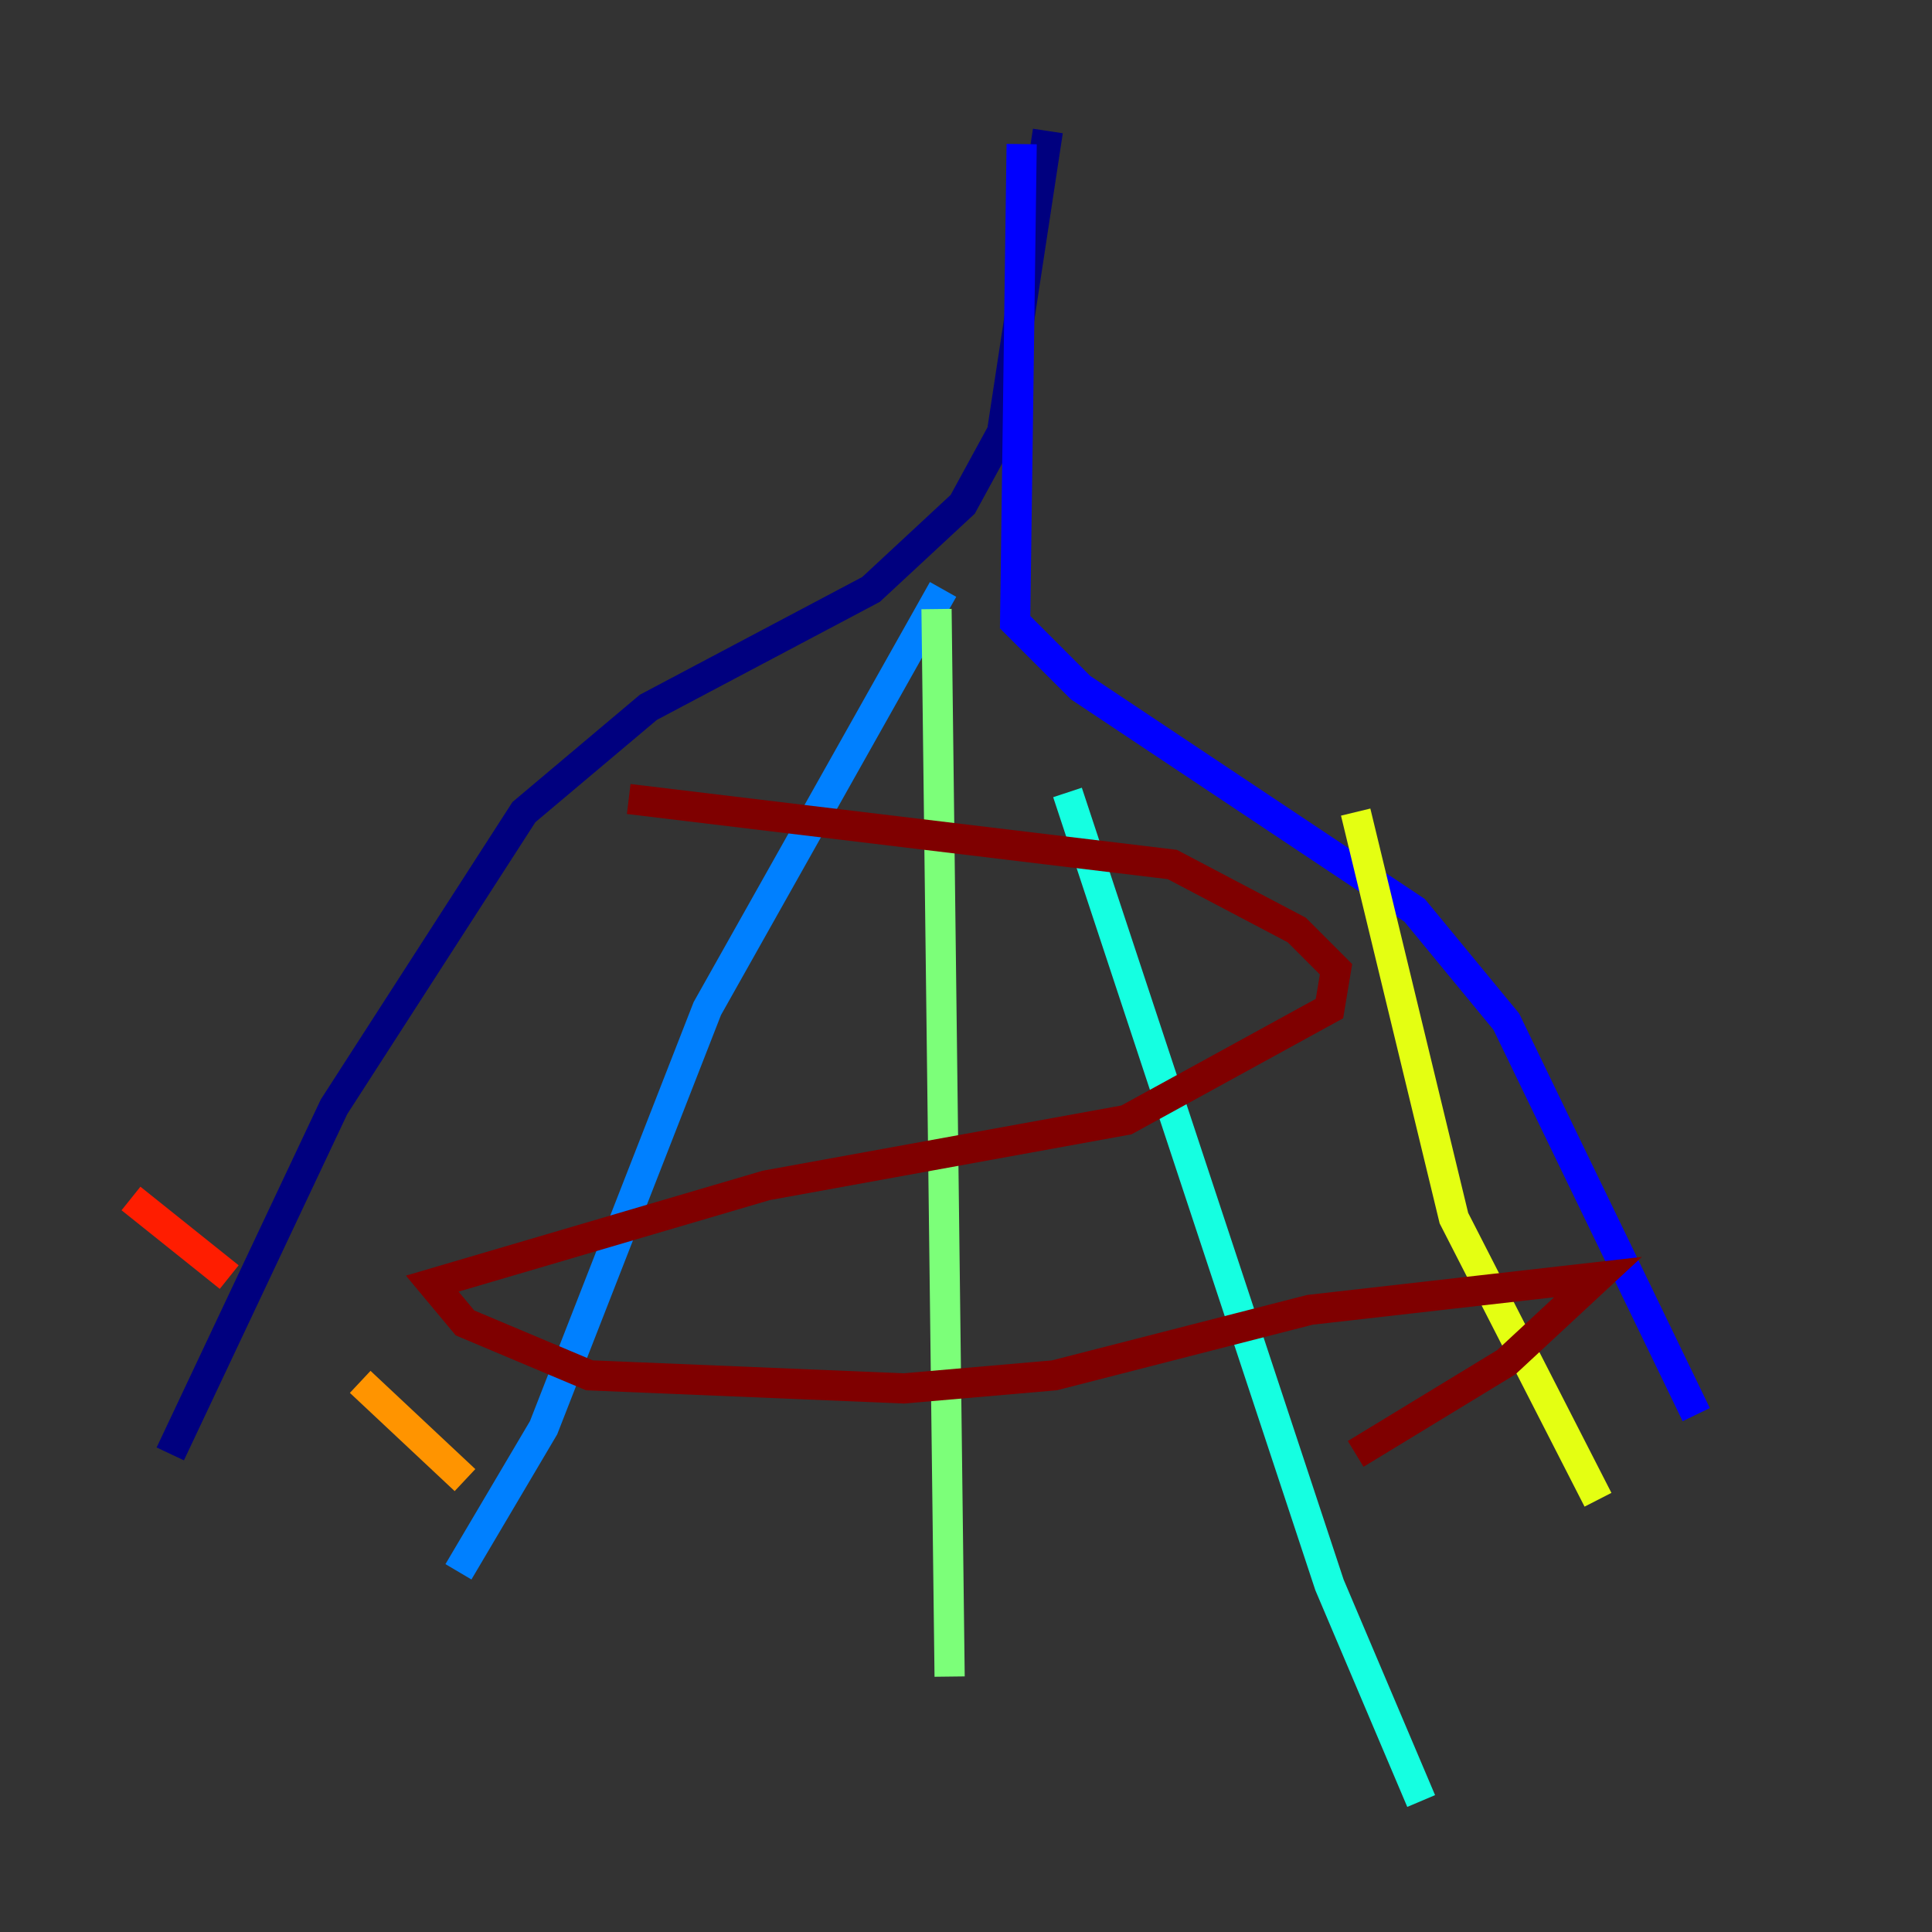 <?xml version="1.0" encoding="utf-8" ?>
<svg baseProfile="tiny" height="128" version="1.2" viewBox="0,0,128,128" width="128" xmlns="http://www.w3.org/2000/svg" xmlns:ev="http://www.w3.org/2001/xml-events" xmlns:xlink="http://www.w3.org/1999/xlink"><rect x="0" y="0" width="128" height="128" fill="#333333" stroke="none"/><defs /><polyline fill="none" points="69.424,8.678 66.386,28.637 63.783,33.41 57.709,39.051 42.956,46.861 34.712,53.803 22.129,73.329 11.281,96.325" stroke="#00007f" stroke-width="2" /><polyline fill="none" points="67.688,9.546 67.254,41.22 71.593,45.559 93.722,60.312 99.797,67.688 112.38,93.722" stroke="#0000ff" stroke-width="2" /><polyline fill="none" points="62.481,39.051 46.861,66.82 36.014,94.59 30.373,104.136" stroke="#0080ff" stroke-width="2" /><polyline fill="none" points="70.725,52.502 88.081,105.003 94.156,119.322" stroke="#15ffe1" stroke-width="2" /><polyline fill="none" points="62.047,40.352 62.915,111.078" stroke="#7cff79" stroke-width="2" /><polyline fill="none" points="89.817,53.803 96.325,80.705 105.871,99.363" stroke="#e4ff12" stroke-width="2" /><polyline fill="none" points="30.807,98.061 23.864,91.552" stroke="#ff9400" stroke-width="2" /><polyline fill="none" points="15.186,84.61 8.678,79.403" stroke="#ff1d00" stroke-width="2" /><polyline fill="none" points="89.817,96.325 99.797,90.251 105.871,84.61 86.78,86.78 69.858,91.119 59.878,91.986 39.051,91.119 30.807,87.647 28.637,85.044 50.766,78.536 74.63,74.197 88.081,66.82 88.515,64.217 85.912,61.614 77.668,57.275 41.654,52.936" stroke="#7f0000" stroke-width="2" /></svg>